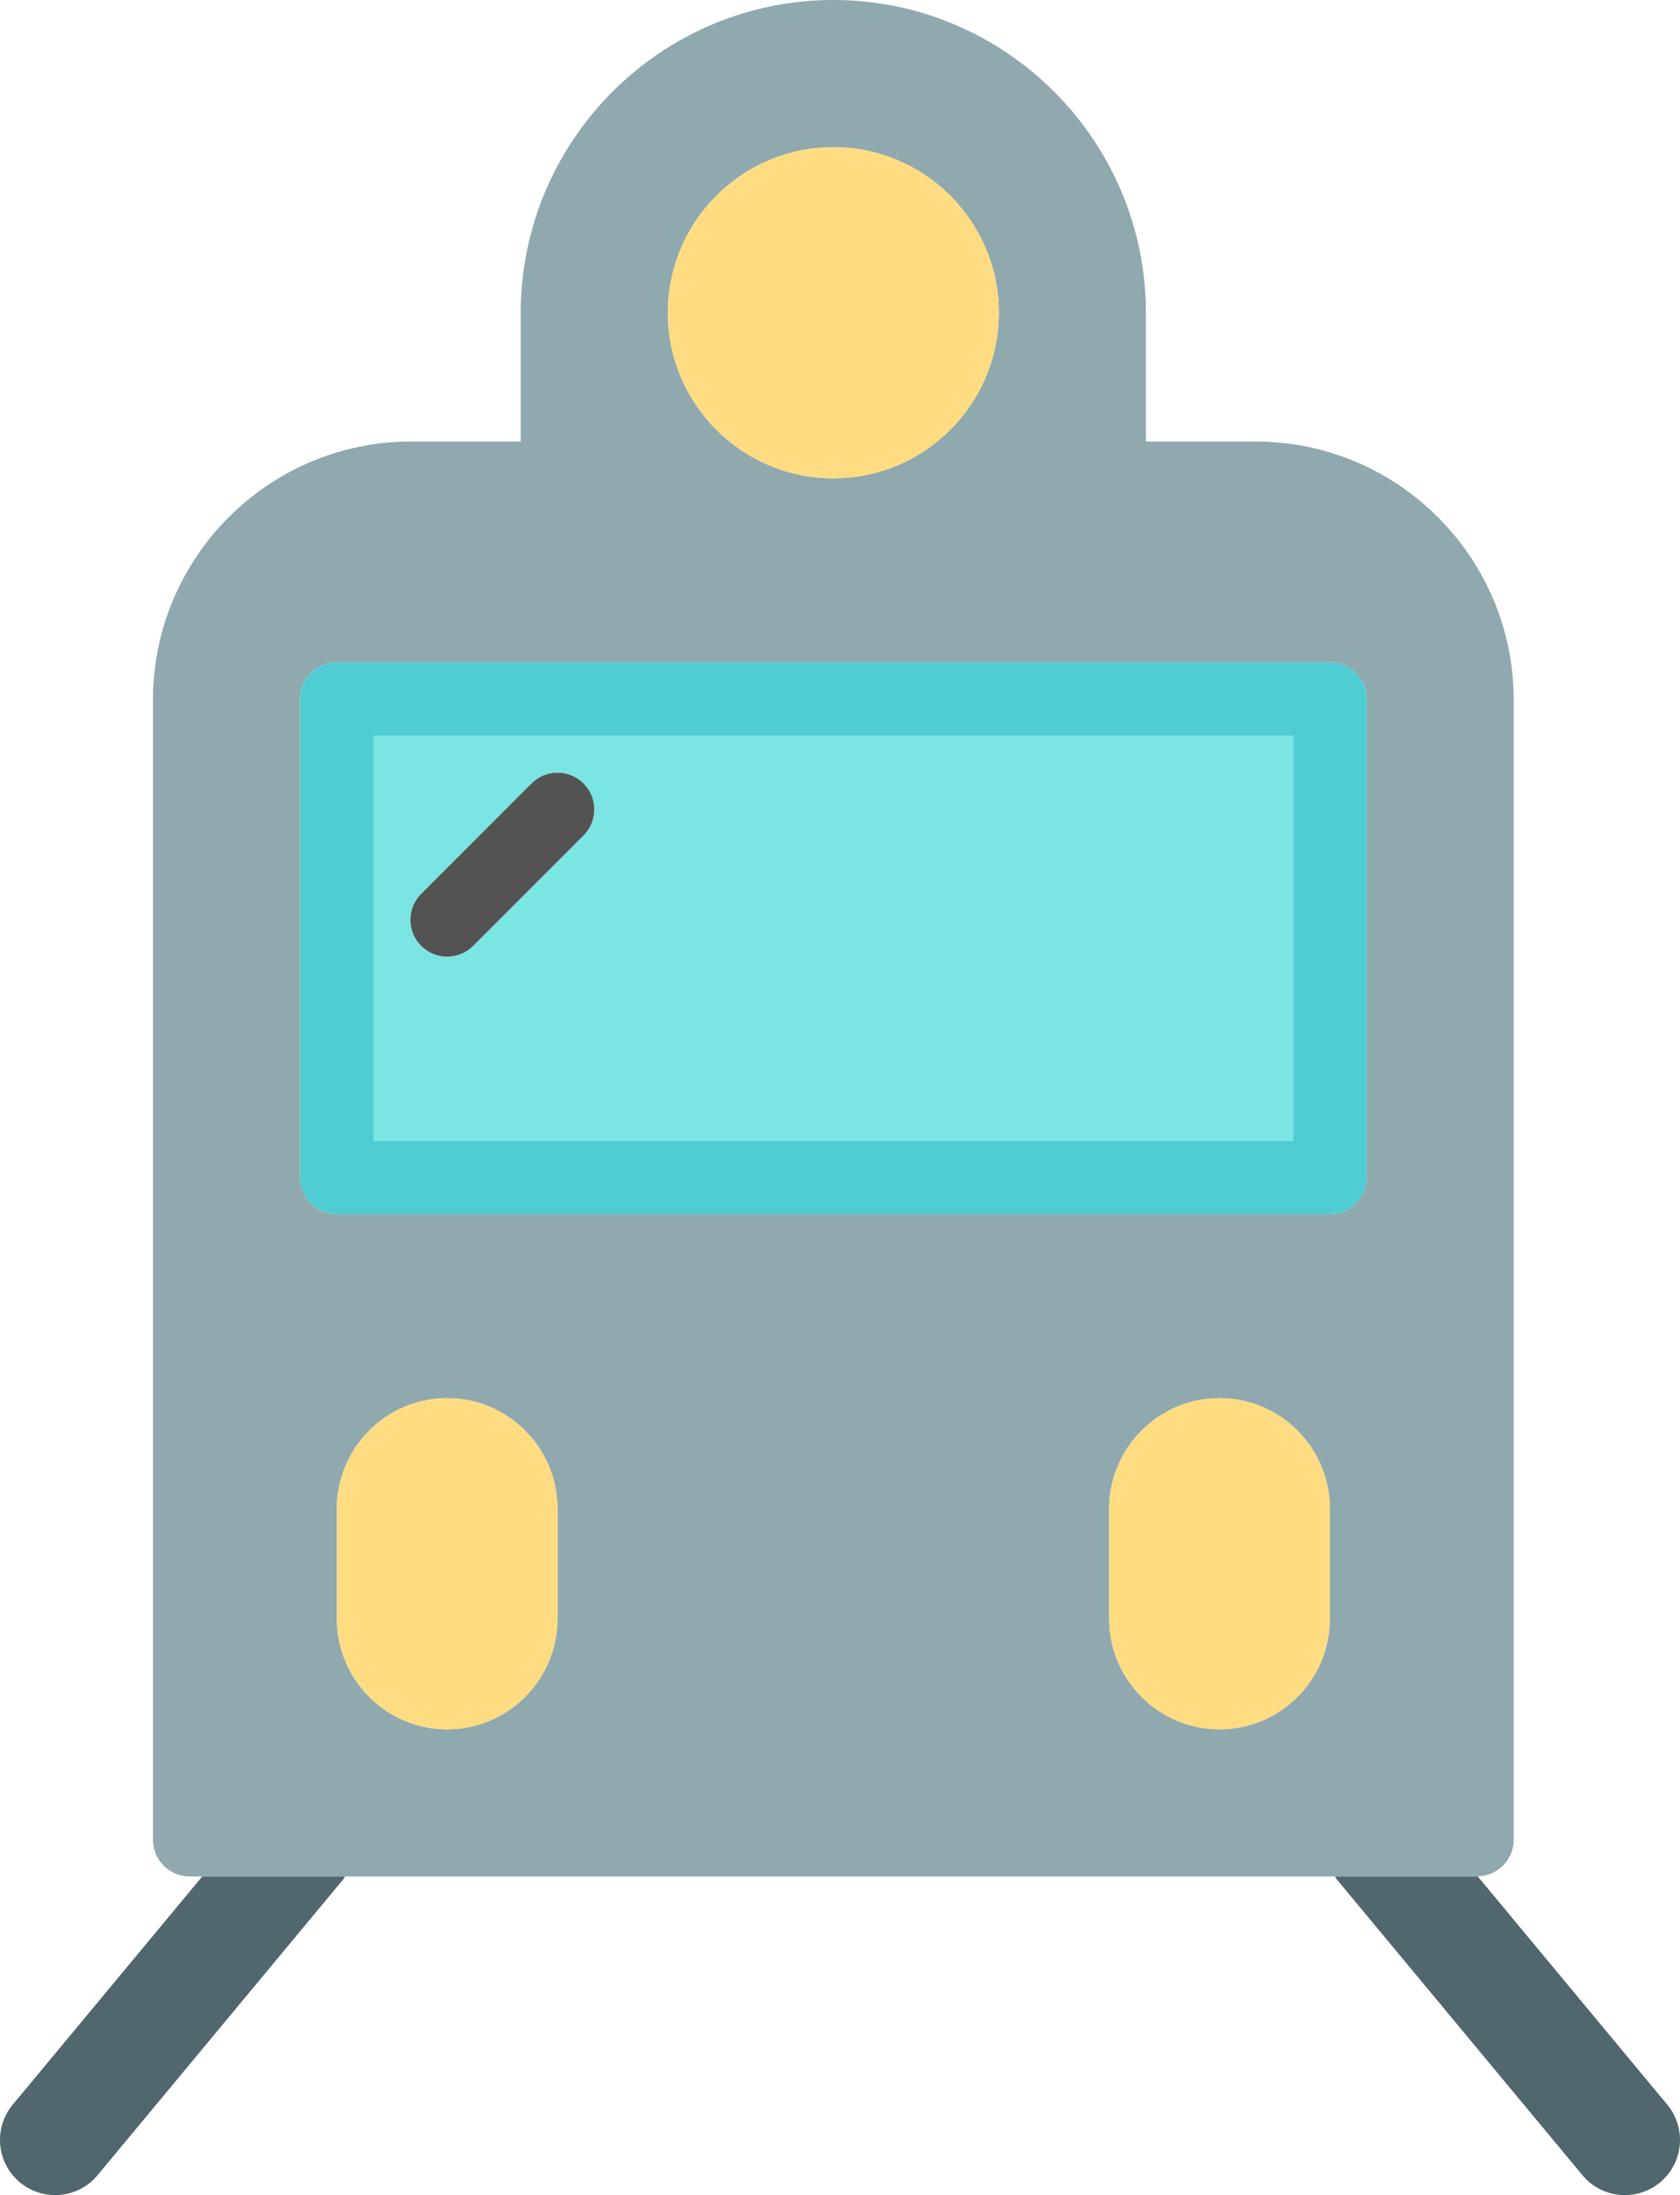 <?xml version="1.0" encoding="utf-8"?>
<!-- Generator: Adobe Illustrator 19.2.0, SVG Export Plug-In . SVG Version: 6.00 Build 0)  -->
<svg version="1.1" id="train" xmlns="http://www.w3.org/2000/svg" xmlns:xlink="http://www.w3.org/1999/xlink" x="0px" y="0px"
	 viewBox="0 0 182.716 238.639" enable-background="new 0 0 182.716 238.639" xml:space="preserve">
<g>
	<path fill="#4F676D" d="M1.387,228.805c-2.121,2.549-1.77,6.332,0.777,8.449c1.121,0.932,2.48,1.385,3.832,1.385
		c1.723,0,3.434-0.738,4.617-2.166l26.715-32.158c0.082-0.1,0.137-0.211,0.211-0.315H21.993L1.387,228.805z"/>
	<path fill="#4F676D" d="M181.329,228.805l-20.617-24.82c-0.027,0-0.051,0.015-0.078,0.015h-15.457
		c0.074,0.104,0.129,0.215,0.211,0.315l26.715,32.158c1.184,1.428,2.894,2.166,4.617,2.166
		c1.352,0,2.711-0.453,3.832-1.385C183.098,235.137,183.45,231.354,181.329,228.805z"/>
	<path fill="#90A9AE" d="M160.711,203.984c2.172-0.043,3.922-1.803,3.922-3.985V76.109
		c0-15.5-12.59-28.109-28.067-28.109h-11.934V34.037c0-18.768-15.254-34.037-34-34.037c-18.746,0-34,15.27-34,34.037
		V48H44.7c-15.476,0-28.066,12.609-28.066,28.109V200c0,2.209,1.789,4,4,4h1.359h15.547h107.636h15.457
		C160.661,204,160.684,203.984,160.711,203.984z M90.633,16c9.925,0,18,8.075,18,18c0,9.926-8.075,18-18,18
		c-9.926,0-18-8.074-18-18C72.633,24.075,80.708,16,90.633,16z M32.633,76c0-2.209,1.789-4,4-4h108c2.211,0,4,1.791,4,4
		v52c0,2.209-1.789,4-4,4h-108c-2.211,0-4-1.791-4-4V76z M60.633,175.976c0,6.629-5.383,12.024-12,12.024
		c-6.617,0-12-5.394-12-12.024v-11.953c0-6.629,5.383-12.024,12-12.024c6.617,0,12,5.394,12,12.024V175.976z
		 M132.633,188c-6.617,0-12-5.394-12-12.024v-11.953c0-6.629,5.383-12.024,12-12.024c6.617,0,12,5.394,12,12.024
		v11.953C144.633,182.606,139.251,188,132.633,188z"/>
	<path fill="#FFDC82" d="M90.633,52c9.925,0,18-8.074,18-18c0-9.925-8.075-18-18-18c-9.926,0-18,8.075-18,18
		C72.633,43.926,80.708,52,90.633,52z"/>
	<path fill="#50CCD3" d="M36.633,132h108c2.211,0,4-1.791,4-4V76c0-2.209-1.789-4-4-4h-108c-2.211,0-4,1.791-4,4v52
		C32.633,130.209,34.423,132,36.633,132z M40.633,80h100v44h-100V80z"/>
	<path fill="#7BE5E4" d="M140.633,80h-100v44h100V80z M63.462,90.828l-12,12c-0.781,0.781-1.804,1.172-2.828,1.172
		c-1.024,0-2.047-0.391-2.828-1.172c-1.563-1.562-1.563-4.093,0-5.656l12-12c1.562-1.563,4.093-1.563,5.656,0
		C65.024,86.734,65.024,89.266,63.462,90.828z"/>
	<path fill="#FFDC82" d="M48.633,152c-6.617,0-12,5.394-12,12.024v11.953c0,6.629,5.383,12.024,12,12.024
		c6.617,0,12-5.394,12-12.024v-11.953C60.633,157.394,55.251,152,48.633,152z"/>
	<path fill="#FFDC82" d="M144.633,164.024c0-6.629-5.383-12.024-12-12.024c-6.617,0-12,5.394-12,12.024v11.953
		c0,6.629,5.383,12.024,12,12.024c6.617,0,12-5.394,12-12.024V164.024z"/>
	<path fill="#535353" d="M57.806,85.172l-12,12c-1.563,1.562-1.563,4.094,0,5.656c0.781,0.781,1.804,1.172,2.828,1.172
		c1.024,0,2.047-0.391,2.828-1.172l12-12c1.563-1.562,1.563-4.093,0-5.656C61.899,83.609,59.368,83.609,57.806,85.172z"
		/>
</g>
</svg>
